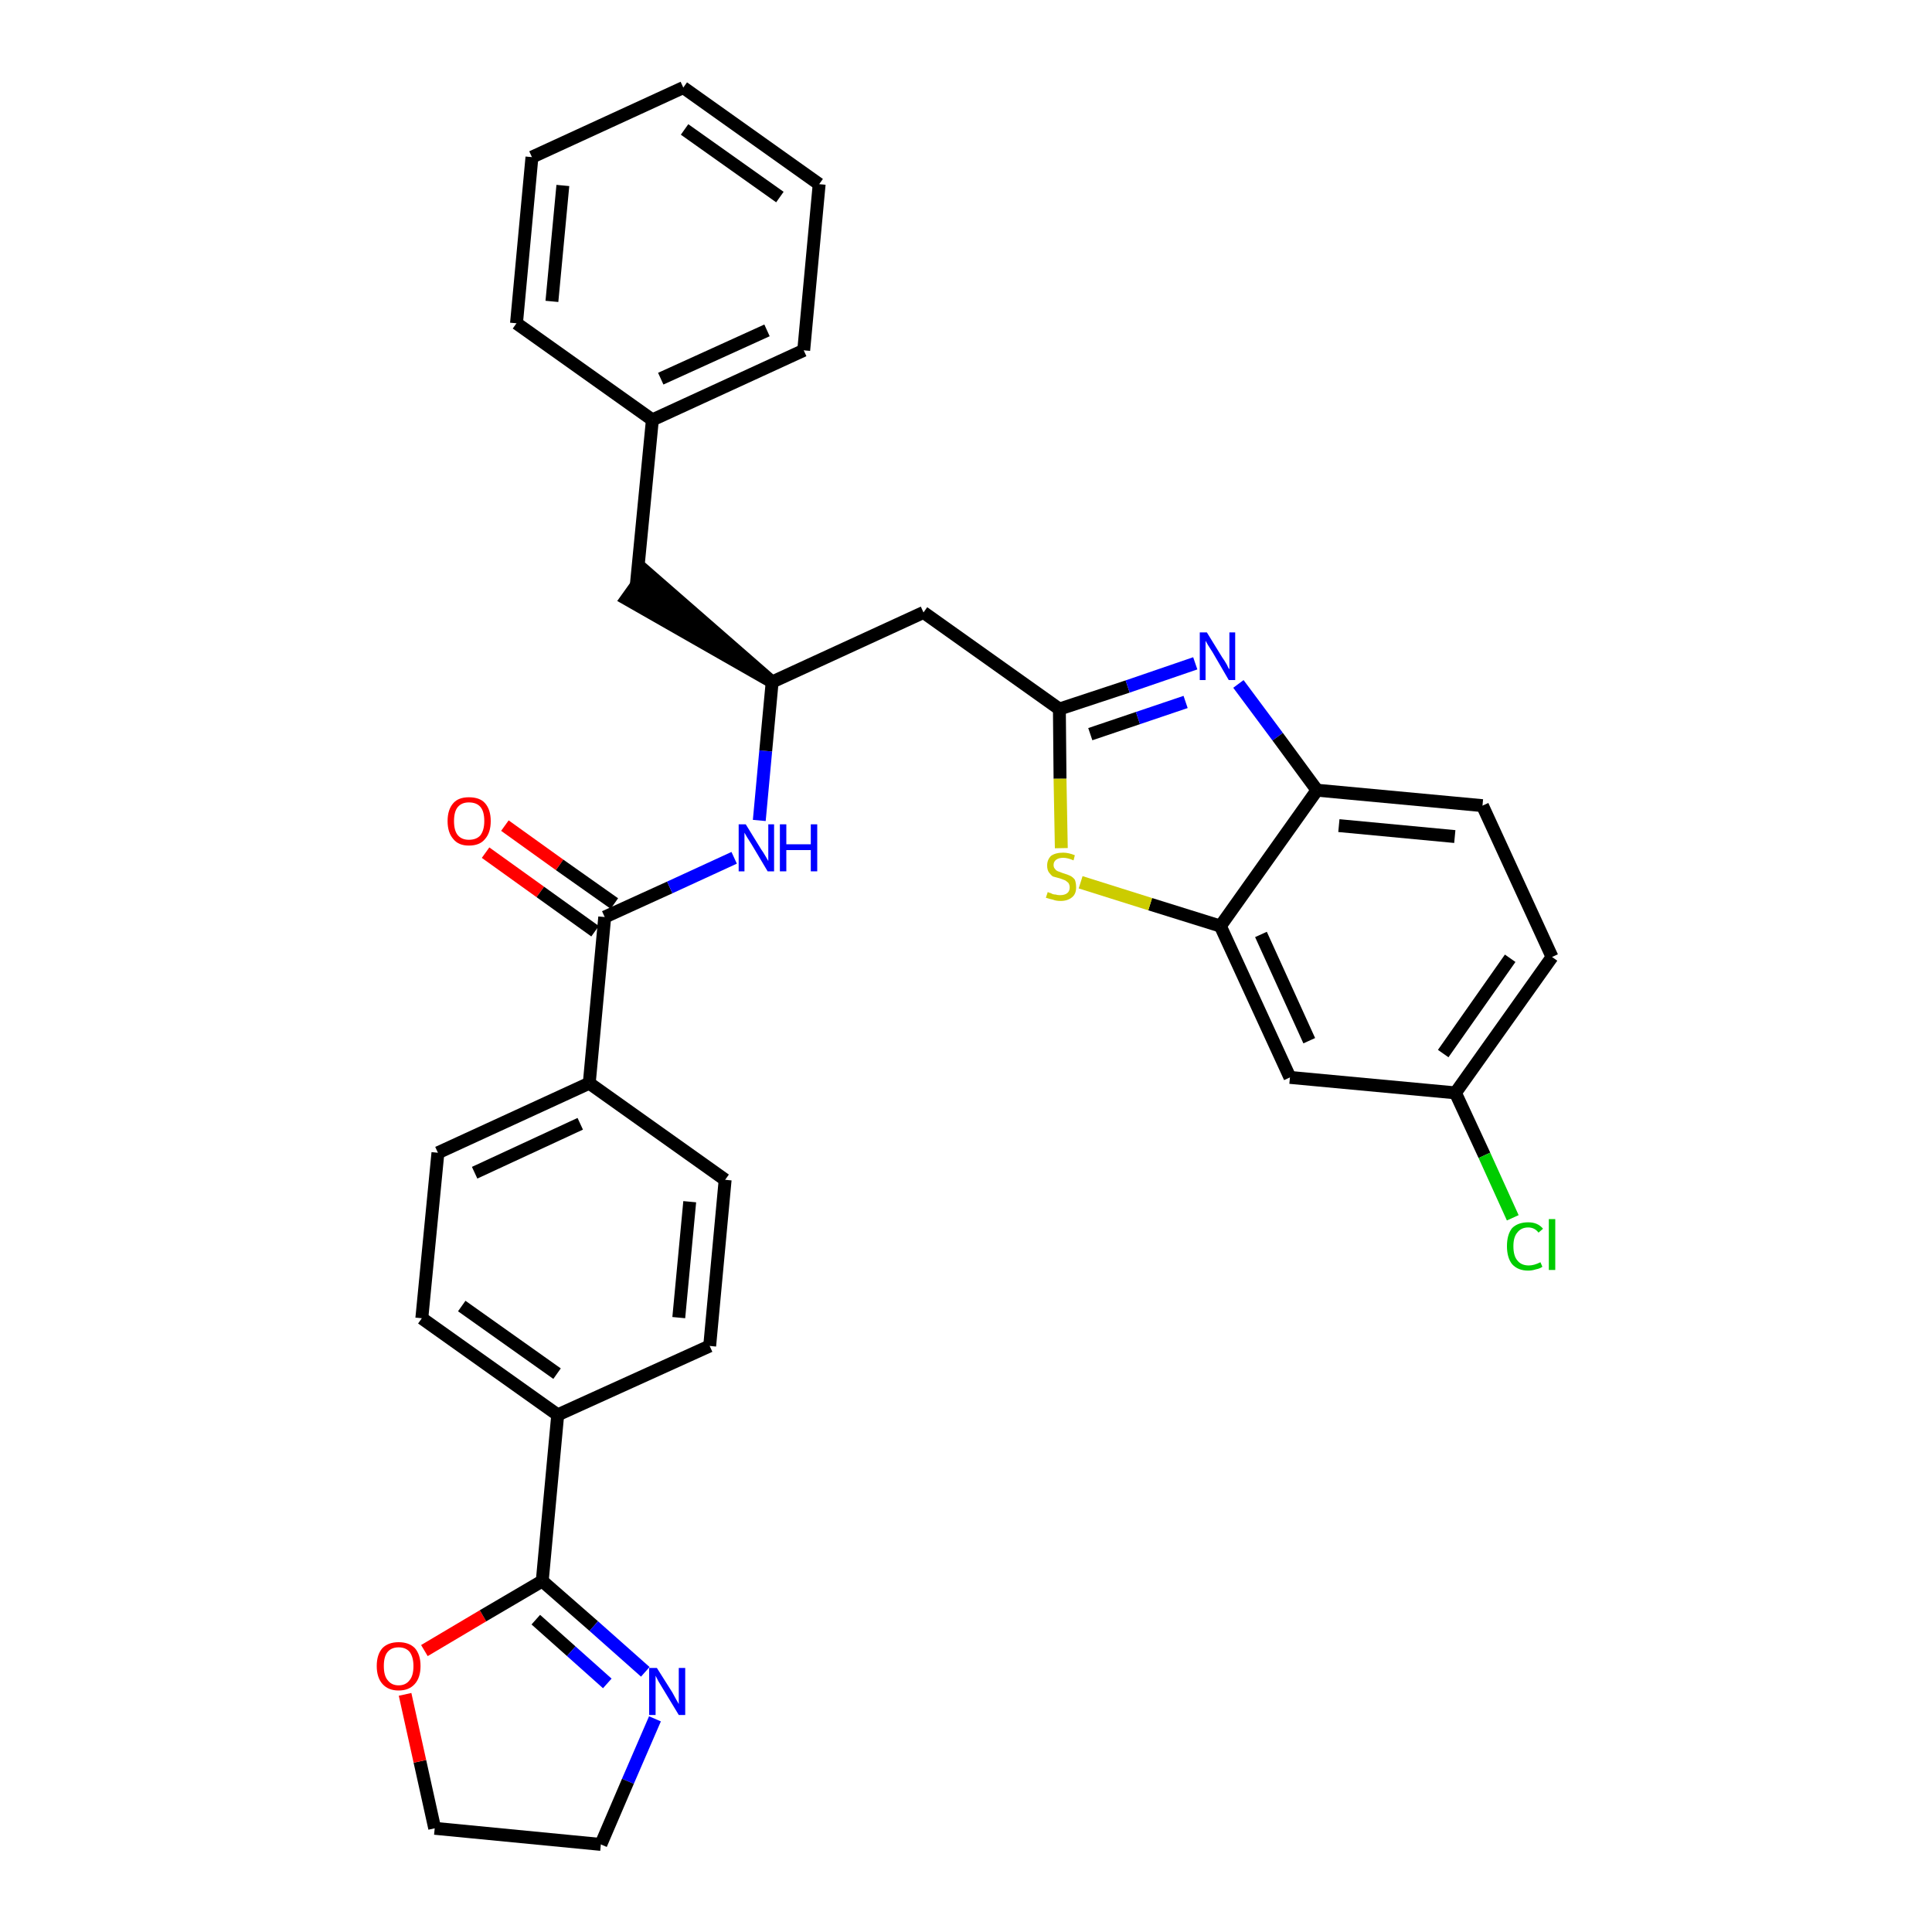 <?xml version='1.0' encoding='iso-8859-1'?>
<svg version='1.1' baseProfile='full'
              xmlns='http://www.w3.org/2000/svg'
                      xmlns:rdkit='http://www.rdkit.org/xml'
                      xmlns:xlink='http://www.w3.org/1999/xlink'
                  xml:space='preserve'
width='300px' height='300px' viewBox='0 0 300 300'>
<!-- END OF HEADER -->
<path class='bond-0 atom-0 atom-1' d='M 75.4,132.4 L 83.9,138.5' style='fill:none;fill-rule:evenodd;stroke:#FF0000;stroke-width:2.0px;stroke-linecap:butt;stroke-linejoin:miter;stroke-opacity:1' />
<path class='bond-0 atom-0 atom-1' d='M 83.9,138.5 L 92.4,144.6' style='fill:none;fill-rule:evenodd;stroke:#000000;stroke-width:2.0px;stroke-linecap:butt;stroke-linejoin:miter;stroke-opacity:1' />
<path class='bond-0 atom-0 atom-1' d='M 78.4,128.2 L 86.9,134.3' style='fill:none;fill-rule:evenodd;stroke:#FF0000;stroke-width:2.0px;stroke-linecap:butt;stroke-linejoin:miter;stroke-opacity:1' />
<path class='bond-0 atom-0 atom-1' d='M 86.9,134.3 L 95.4,140.3' style='fill:none;fill-rule:evenodd;stroke:#000000;stroke-width:2.0px;stroke-linecap:butt;stroke-linejoin:miter;stroke-opacity:1' />
<path class='bond-1 atom-1 atom-2' d='M 93.9,142.4 L 104.0,137.8' style='fill:none;fill-rule:evenodd;stroke:#000000;stroke-width:2.0px;stroke-linecap:butt;stroke-linejoin:miter;stroke-opacity:1' />
<path class='bond-1 atom-1 atom-2' d='M 104.0,137.8 L 114.0,133.2' style='fill:none;fill-rule:evenodd;stroke:#0000FF;stroke-width:2.0px;stroke-linecap:butt;stroke-linejoin:miter;stroke-opacity:1' />
<path class='bond-21 atom-1 atom-22' d='M 93.9,142.4 L 91.5,168.2' style='fill:none;fill-rule:evenodd;stroke:#000000;stroke-width:2.0px;stroke-linecap:butt;stroke-linejoin:miter;stroke-opacity:1' />
<path class='bond-2 atom-2 atom-3' d='M 117.9,127.4 L 118.9,116.6' style='fill:none;fill-rule:evenodd;stroke:#0000FF;stroke-width:2.0px;stroke-linecap:butt;stroke-linejoin:miter;stroke-opacity:1' />
<path class='bond-2 atom-2 atom-3' d='M 118.9,116.6 L 119.9,105.9' style='fill:none;fill-rule:evenodd;stroke:#000000;stroke-width:2.0px;stroke-linecap:butt;stroke-linejoin:miter;stroke-opacity:1' />
<path class='bond-3 atom-3 atom-4' d='M 119.9,105.9 L 100.3,88.8 L 97.3,93.0 Z' style='fill:#000000;fill-rule:evenodd;fill-opacity:1;stroke:#000000;stroke-width:2.0px;stroke-linecap:butt;stroke-linejoin:miter;stroke-opacity:1;' />
<path class='bond-10 atom-3 atom-11' d='M 119.9,105.9 L 143.4,95.1' style='fill:none;fill-rule:evenodd;stroke:#000000;stroke-width:2.0px;stroke-linecap:butt;stroke-linejoin:miter;stroke-opacity:1' />
<path class='bond-4 atom-4 atom-5' d='M 98.8,90.9 L 101.3,65.2' style='fill:none;fill-rule:evenodd;stroke:#000000;stroke-width:2.0px;stroke-linecap:butt;stroke-linejoin:miter;stroke-opacity:1' />
<path class='bond-5 atom-5 atom-6' d='M 101.3,65.2 L 124.8,54.4' style='fill:none;fill-rule:evenodd;stroke:#000000;stroke-width:2.0px;stroke-linecap:butt;stroke-linejoin:miter;stroke-opacity:1' />
<path class='bond-5 atom-5 atom-6' d='M 102.6,58.8 L 119.1,51.3' style='fill:none;fill-rule:evenodd;stroke:#000000;stroke-width:2.0px;stroke-linecap:butt;stroke-linejoin:miter;stroke-opacity:1' />
<path class='bond-32 atom-10 atom-5' d='M 80.2,50.2 L 101.3,65.2' style='fill:none;fill-rule:evenodd;stroke:#000000;stroke-width:2.0px;stroke-linecap:butt;stroke-linejoin:miter;stroke-opacity:1' />
<path class='bond-6 atom-6 atom-7' d='M 124.8,54.4 L 127.2,28.6' style='fill:none;fill-rule:evenodd;stroke:#000000;stroke-width:2.0px;stroke-linecap:butt;stroke-linejoin:miter;stroke-opacity:1' />
<path class='bond-7 atom-7 atom-8' d='M 127.2,28.6 L 106.1,13.6' style='fill:none;fill-rule:evenodd;stroke:#000000;stroke-width:2.0px;stroke-linecap:butt;stroke-linejoin:miter;stroke-opacity:1' />
<path class='bond-7 atom-7 atom-8' d='M 121.1,30.6 L 106.3,20.1' style='fill:none;fill-rule:evenodd;stroke:#000000;stroke-width:2.0px;stroke-linecap:butt;stroke-linejoin:miter;stroke-opacity:1' />
<path class='bond-8 atom-8 atom-9' d='M 106.1,13.6 L 82.6,24.4' style='fill:none;fill-rule:evenodd;stroke:#000000;stroke-width:2.0px;stroke-linecap:butt;stroke-linejoin:miter;stroke-opacity:1' />
<path class='bond-9 atom-9 atom-10' d='M 82.6,24.4 L 80.2,50.2' style='fill:none;fill-rule:evenodd;stroke:#000000;stroke-width:2.0px;stroke-linecap:butt;stroke-linejoin:miter;stroke-opacity:1' />
<path class='bond-9 atom-9 atom-10' d='M 87.4,28.8 L 85.7,46.8' style='fill:none;fill-rule:evenodd;stroke:#000000;stroke-width:2.0px;stroke-linecap:butt;stroke-linejoin:miter;stroke-opacity:1' />
<path class='bond-11 atom-11 atom-12' d='M 143.4,95.1 L 164.5,110.1' style='fill:none;fill-rule:evenodd;stroke:#000000;stroke-width:2.0px;stroke-linecap:butt;stroke-linejoin:miter;stroke-opacity:1' />
<path class='bond-12 atom-12 atom-13' d='M 164.5,110.1 L 175.1,106.6' style='fill:none;fill-rule:evenodd;stroke:#000000;stroke-width:2.0px;stroke-linecap:butt;stroke-linejoin:miter;stroke-opacity:1' />
<path class='bond-12 atom-12 atom-13' d='M 175.1,106.6 L 185.6,103.0' style='fill:none;fill-rule:evenodd;stroke:#0000FF;stroke-width:2.0px;stroke-linecap:butt;stroke-linejoin:miter;stroke-opacity:1' />
<path class='bond-12 atom-12 atom-13' d='M 169.3,114.0 L 176.7,111.5' style='fill:none;fill-rule:evenodd;stroke:#000000;stroke-width:2.0px;stroke-linecap:butt;stroke-linejoin:miter;stroke-opacity:1' />
<path class='bond-12 atom-12 atom-13' d='M 176.7,111.5 L 184.1,109.0' style='fill:none;fill-rule:evenodd;stroke:#0000FF;stroke-width:2.0px;stroke-linecap:butt;stroke-linejoin:miter;stroke-opacity:1' />
<path class='bond-33 atom-21 atom-12' d='M 164.8,131.7 L 164.6,120.9' style='fill:none;fill-rule:evenodd;stroke:#CCCC00;stroke-width:2.0px;stroke-linecap:butt;stroke-linejoin:miter;stroke-opacity:1' />
<path class='bond-33 atom-21 atom-12' d='M 164.6,120.9 L 164.5,110.1' style='fill:none;fill-rule:evenodd;stroke:#000000;stroke-width:2.0px;stroke-linecap:butt;stroke-linejoin:miter;stroke-opacity:1' />
<path class='bond-13 atom-13 atom-14' d='M 192.3,106.2 L 198.4,114.4' style='fill:none;fill-rule:evenodd;stroke:#0000FF;stroke-width:2.0px;stroke-linecap:butt;stroke-linejoin:miter;stroke-opacity:1' />
<path class='bond-13 atom-13 atom-14' d='M 198.4,114.4 L 204.5,122.7' style='fill:none;fill-rule:evenodd;stroke:#000000;stroke-width:2.0px;stroke-linecap:butt;stroke-linejoin:miter;stroke-opacity:1' />
<path class='bond-14 atom-14 atom-15' d='M 204.5,122.7 L 230.2,125.1' style='fill:none;fill-rule:evenodd;stroke:#000000;stroke-width:2.0px;stroke-linecap:butt;stroke-linejoin:miter;stroke-opacity:1' />
<path class='bond-14 atom-14 atom-15' d='M 207.9,128.2 L 225.9,129.9' style='fill:none;fill-rule:evenodd;stroke:#000000;stroke-width:2.0px;stroke-linecap:butt;stroke-linejoin:miter;stroke-opacity:1' />
<path class='bond-35 atom-20 atom-14' d='M 189.5,143.8 L 204.5,122.7' style='fill:none;fill-rule:evenodd;stroke:#000000;stroke-width:2.0px;stroke-linecap:butt;stroke-linejoin:miter;stroke-opacity:1' />
<path class='bond-15 atom-15 atom-16' d='M 230.2,125.1 L 241.0,148.6' style='fill:none;fill-rule:evenodd;stroke:#000000;stroke-width:2.0px;stroke-linecap:butt;stroke-linejoin:miter;stroke-opacity:1' />
<path class='bond-16 atom-16 atom-17' d='M 241.0,148.6 L 226.0,169.7' style='fill:none;fill-rule:evenodd;stroke:#000000;stroke-width:2.0px;stroke-linecap:butt;stroke-linejoin:miter;stroke-opacity:1' />
<path class='bond-16 atom-16 atom-17' d='M 234.5,148.8 L 224.1,163.6' style='fill:none;fill-rule:evenodd;stroke:#000000;stroke-width:2.0px;stroke-linecap:butt;stroke-linejoin:miter;stroke-opacity:1' />
<path class='bond-17 atom-17 atom-18' d='M 226.0,169.7 L 230.5,179.4' style='fill:none;fill-rule:evenodd;stroke:#000000;stroke-width:2.0px;stroke-linecap:butt;stroke-linejoin:miter;stroke-opacity:1' />
<path class='bond-17 atom-17 atom-18' d='M 230.5,179.4 L 234.9,189.1' style='fill:none;fill-rule:evenodd;stroke:#00CC00;stroke-width:2.0px;stroke-linecap:butt;stroke-linejoin:miter;stroke-opacity:1' />
<path class='bond-18 atom-17 atom-19' d='M 226.0,169.7 L 200.3,167.3' style='fill:none;fill-rule:evenodd;stroke:#000000;stroke-width:2.0px;stroke-linecap:butt;stroke-linejoin:miter;stroke-opacity:1' />
<path class='bond-19 atom-19 atom-20' d='M 200.3,167.3 L 189.5,143.8' style='fill:none;fill-rule:evenodd;stroke:#000000;stroke-width:2.0px;stroke-linecap:butt;stroke-linejoin:miter;stroke-opacity:1' />
<path class='bond-19 atom-19 atom-20' d='M 203.3,161.6 L 195.8,145.1' style='fill:none;fill-rule:evenodd;stroke:#000000;stroke-width:2.0px;stroke-linecap:butt;stroke-linejoin:miter;stroke-opacity:1' />
<path class='bond-20 atom-20 atom-21' d='M 189.5,143.8 L 178.6,140.4' style='fill:none;fill-rule:evenodd;stroke:#000000;stroke-width:2.0px;stroke-linecap:butt;stroke-linejoin:miter;stroke-opacity:1' />
<path class='bond-20 atom-20 atom-21' d='M 178.6,140.4 L 167.8,137.0' style='fill:none;fill-rule:evenodd;stroke:#CCCC00;stroke-width:2.0px;stroke-linecap:butt;stroke-linejoin:miter;stroke-opacity:1' />
<path class='bond-22 atom-22 atom-23' d='M 91.5,168.2 L 68.0,179.0' style='fill:none;fill-rule:evenodd;stroke:#000000;stroke-width:2.0px;stroke-linecap:butt;stroke-linejoin:miter;stroke-opacity:1' />
<path class='bond-22 atom-22 atom-23' d='M 90.1,174.5 L 73.7,182.1' style='fill:none;fill-rule:evenodd;stroke:#000000;stroke-width:2.0px;stroke-linecap:butt;stroke-linejoin:miter;stroke-opacity:1' />
<path class='bond-34 atom-32 atom-22' d='M 112.6,183.2 L 91.5,168.2' style='fill:none;fill-rule:evenodd;stroke:#000000;stroke-width:2.0px;stroke-linecap:butt;stroke-linejoin:miter;stroke-opacity:1' />
<path class='bond-23 atom-23 atom-24' d='M 68.0,179.0 L 65.5,204.7' style='fill:none;fill-rule:evenodd;stroke:#000000;stroke-width:2.0px;stroke-linecap:butt;stroke-linejoin:miter;stroke-opacity:1' />
<path class='bond-24 atom-24 atom-25' d='M 65.5,204.7 L 86.6,219.7' style='fill:none;fill-rule:evenodd;stroke:#000000;stroke-width:2.0px;stroke-linecap:butt;stroke-linejoin:miter;stroke-opacity:1' />
<path class='bond-24 atom-24 atom-25' d='M 71.7,202.8 L 86.5,213.3' style='fill:none;fill-rule:evenodd;stroke:#000000;stroke-width:2.0px;stroke-linecap:butt;stroke-linejoin:miter;stroke-opacity:1' />
<path class='bond-25 atom-25 atom-26' d='M 86.6,219.7 L 84.2,245.5' style='fill:none;fill-rule:evenodd;stroke:#000000;stroke-width:2.0px;stroke-linecap:butt;stroke-linejoin:miter;stroke-opacity:1' />
<path class='bond-30 atom-25 atom-31' d='M 86.6,219.7 L 110.2,209.0' style='fill:none;fill-rule:evenodd;stroke:#000000;stroke-width:2.0px;stroke-linecap:butt;stroke-linejoin:miter;stroke-opacity:1' />
<path class='bond-26 atom-26 atom-27' d='M 84.2,245.5 L 92.2,252.5' style='fill:none;fill-rule:evenodd;stroke:#000000;stroke-width:2.0px;stroke-linecap:butt;stroke-linejoin:miter;stroke-opacity:1' />
<path class='bond-26 atom-26 atom-27' d='M 92.2,252.5 L 100.2,259.6' style='fill:none;fill-rule:evenodd;stroke:#0000FF;stroke-width:2.0px;stroke-linecap:butt;stroke-linejoin:miter;stroke-opacity:1' />
<path class='bond-26 atom-26 atom-27' d='M 83.2,251.5 L 88.7,256.4' style='fill:none;fill-rule:evenodd;stroke:#000000;stroke-width:2.0px;stroke-linecap:butt;stroke-linejoin:miter;stroke-opacity:1' />
<path class='bond-26 atom-26 atom-27' d='M 88.7,256.4 L 94.3,261.4' style='fill:none;fill-rule:evenodd;stroke:#0000FF;stroke-width:2.0px;stroke-linecap:butt;stroke-linejoin:miter;stroke-opacity:1' />
<path class='bond-36 atom-30 atom-26' d='M 65.9,256.3 L 75.0,250.9' style='fill:none;fill-rule:evenodd;stroke:#FF0000;stroke-width:2.0px;stroke-linecap:butt;stroke-linejoin:miter;stroke-opacity:1' />
<path class='bond-36 atom-30 atom-26' d='M 75.0,250.9 L 84.2,245.5' style='fill:none;fill-rule:evenodd;stroke:#000000;stroke-width:2.0px;stroke-linecap:butt;stroke-linejoin:miter;stroke-opacity:1' />
<path class='bond-27 atom-27 atom-28' d='M 101.7,266.9 L 97.5,276.6' style='fill:none;fill-rule:evenodd;stroke:#0000FF;stroke-width:2.0px;stroke-linecap:butt;stroke-linejoin:miter;stroke-opacity:1' />
<path class='bond-27 atom-27 atom-28' d='M 97.5,276.6 L 93.3,286.4' style='fill:none;fill-rule:evenodd;stroke:#000000;stroke-width:2.0px;stroke-linecap:butt;stroke-linejoin:miter;stroke-opacity:1' />
<path class='bond-28 atom-28 atom-29' d='M 93.3,286.4 L 67.5,283.9' style='fill:none;fill-rule:evenodd;stroke:#000000;stroke-width:2.0px;stroke-linecap:butt;stroke-linejoin:miter;stroke-opacity:1' />
<path class='bond-29 atom-29 atom-30' d='M 67.5,283.9 L 65.2,273.5' style='fill:none;fill-rule:evenodd;stroke:#000000;stroke-width:2.0px;stroke-linecap:butt;stroke-linejoin:miter;stroke-opacity:1' />
<path class='bond-29 atom-29 atom-30' d='M 65.2,273.5 L 62.9,263.1' style='fill:none;fill-rule:evenodd;stroke:#FF0000;stroke-width:2.0px;stroke-linecap:butt;stroke-linejoin:miter;stroke-opacity:1' />
<path class='bond-31 atom-31 atom-32' d='M 110.2,209.0 L 112.6,183.2' style='fill:none;fill-rule:evenodd;stroke:#000000;stroke-width:2.0px;stroke-linecap:butt;stroke-linejoin:miter;stroke-opacity:1' />
<path class='bond-31 atom-31 atom-32' d='M 105.4,204.6 L 107.1,186.6' style='fill:none;fill-rule:evenodd;stroke:#000000;stroke-width:2.0px;stroke-linecap:butt;stroke-linejoin:miter;stroke-opacity:1' />
<path  class='atom-0' d='M 69.5 127.5
Q 69.5 125.7, 70.4 124.7
Q 71.2 123.8, 72.8 123.8
Q 74.5 123.8, 75.3 124.7
Q 76.2 125.7, 76.2 127.5
Q 76.2 129.3, 75.3 130.3
Q 74.5 131.3, 72.8 131.3
Q 71.2 131.3, 70.4 130.3
Q 69.5 129.3, 69.5 127.5
M 72.8 130.4
Q 74.0 130.4, 74.6 129.7
Q 75.2 128.9, 75.2 127.5
Q 75.2 126.0, 74.6 125.3
Q 74.0 124.6, 72.8 124.6
Q 71.7 124.6, 71.1 125.3
Q 70.5 126.0, 70.5 127.5
Q 70.5 129.0, 71.1 129.7
Q 71.7 130.4, 72.8 130.4
' fill='#FF0000'/>
<path  class='atom-2' d='M 115.8 128.0
L 118.2 131.9
Q 118.5 132.3, 118.9 133.0
Q 119.3 133.7, 119.3 133.7
L 119.3 128.0
L 120.2 128.0
L 120.2 135.3
L 119.2 135.3
L 116.7 131.1
Q 116.4 130.6, 116.0 130.0
Q 115.7 129.5, 115.6 129.3
L 115.6 135.3
L 114.7 135.3
L 114.7 128.0
L 115.8 128.0
' fill='#0000FF'/>
<path  class='atom-2' d='M 121.1 128.0
L 122.1 128.0
L 122.1 131.1
L 125.9 131.1
L 125.9 128.0
L 126.9 128.0
L 126.9 135.3
L 125.9 135.3
L 125.9 132.0
L 122.1 132.0
L 122.1 135.3
L 121.1 135.3
L 121.1 128.0
' fill='#0000FF'/>
<path  class='atom-13' d='M 187.4 98.2
L 189.8 102.1
Q 190.1 102.5, 190.5 103.2
Q 190.8 103.9, 190.9 103.9
L 190.9 98.2
L 191.8 98.2
L 191.8 105.6
L 190.8 105.6
L 188.3 101.3
Q 188.0 100.8, 187.6 100.2
Q 187.3 99.7, 187.2 99.5
L 187.2 105.6
L 186.3 105.6
L 186.3 98.2
L 187.4 98.2
' fill='#0000FF'/>
<path  class='atom-18' d='M 234.0 193.5
Q 234.0 191.7, 234.8 190.7
Q 235.7 189.8, 237.3 189.8
Q 238.8 189.8, 239.6 190.8
L 238.9 191.4
Q 238.3 190.6, 237.3 190.6
Q 236.2 190.6, 235.6 191.4
Q 235.0 192.1, 235.0 193.5
Q 235.0 195.0, 235.6 195.7
Q 236.2 196.5, 237.4 196.5
Q 238.2 196.5, 239.2 196.0
L 239.5 196.7
Q 239.1 197.0, 238.5 197.1
Q 237.9 197.3, 237.3 197.3
Q 235.7 197.3, 234.8 196.3
Q 234.0 195.3, 234.0 193.5
' fill='#00CC00'/>
<path  class='atom-18' d='M 240.5 189.3
L 241.5 189.3
L 241.5 197.2
L 240.5 197.2
L 240.5 189.3
' fill='#00CC00'/>
<path  class='atom-21' d='M 162.7 138.5
Q 162.8 138.6, 163.2 138.7
Q 163.5 138.9, 163.9 138.9
Q 164.2 139.0, 164.6 139.0
Q 165.3 139.0, 165.7 138.7
Q 166.1 138.4, 166.1 137.8
Q 166.1 137.4, 165.9 137.1
Q 165.7 136.9, 165.4 136.7
Q 165.1 136.6, 164.6 136.4
Q 163.9 136.2, 163.5 136.1
Q 163.2 135.9, 162.9 135.5
Q 162.6 135.1, 162.6 134.4
Q 162.6 133.5, 163.2 132.9
Q 163.9 132.4, 165.1 132.4
Q 165.9 132.4, 166.9 132.8
L 166.7 133.6
Q 165.8 133.2, 165.1 133.2
Q 164.4 133.2, 164.0 133.5
Q 163.6 133.8, 163.6 134.3
Q 163.6 134.7, 163.8 134.9
Q 164.0 135.2, 164.3 135.3
Q 164.6 135.4, 165.1 135.6
Q 165.8 135.8, 166.2 136.0
Q 166.6 136.2, 166.9 136.6
Q 167.1 137.1, 167.1 137.8
Q 167.1 138.8, 166.5 139.3
Q 165.8 139.9, 164.7 139.9
Q 164.0 139.9, 163.5 139.7
Q 163.0 139.6, 162.4 139.4
L 162.7 138.5
' fill='#CCCC00'/>
<path  class='atom-27' d='M 102.0 259.0
L 104.4 262.8
Q 104.6 263.2, 105.0 263.9
Q 105.4 264.6, 105.4 264.6
L 105.4 259.0
L 106.4 259.0
L 106.4 266.3
L 105.4 266.3
L 102.8 262.0
Q 102.5 261.5, 102.2 261.0
Q 101.9 260.4, 101.8 260.2
L 101.8 266.3
L 100.8 266.3
L 100.8 259.0
L 102.0 259.0
' fill='#0000FF'/>
<path  class='atom-30' d='M 58.5 258.7
Q 58.5 256.9, 59.4 255.9
Q 60.3 255.0, 61.9 255.0
Q 63.5 255.0, 64.4 255.9
Q 65.3 256.9, 65.3 258.7
Q 65.3 260.5, 64.4 261.5
Q 63.5 262.5, 61.9 262.5
Q 60.3 262.5, 59.4 261.5
Q 58.5 260.5, 58.5 258.7
M 61.9 261.7
Q 63.0 261.7, 63.6 260.9
Q 64.2 260.2, 64.2 258.7
Q 64.2 257.3, 63.6 256.5
Q 63.0 255.8, 61.9 255.8
Q 60.8 255.8, 60.2 256.5
Q 59.6 257.2, 59.6 258.7
Q 59.6 260.2, 60.2 260.9
Q 60.8 261.7, 61.9 261.7
' fill='#FF0000'/>
</svg>
